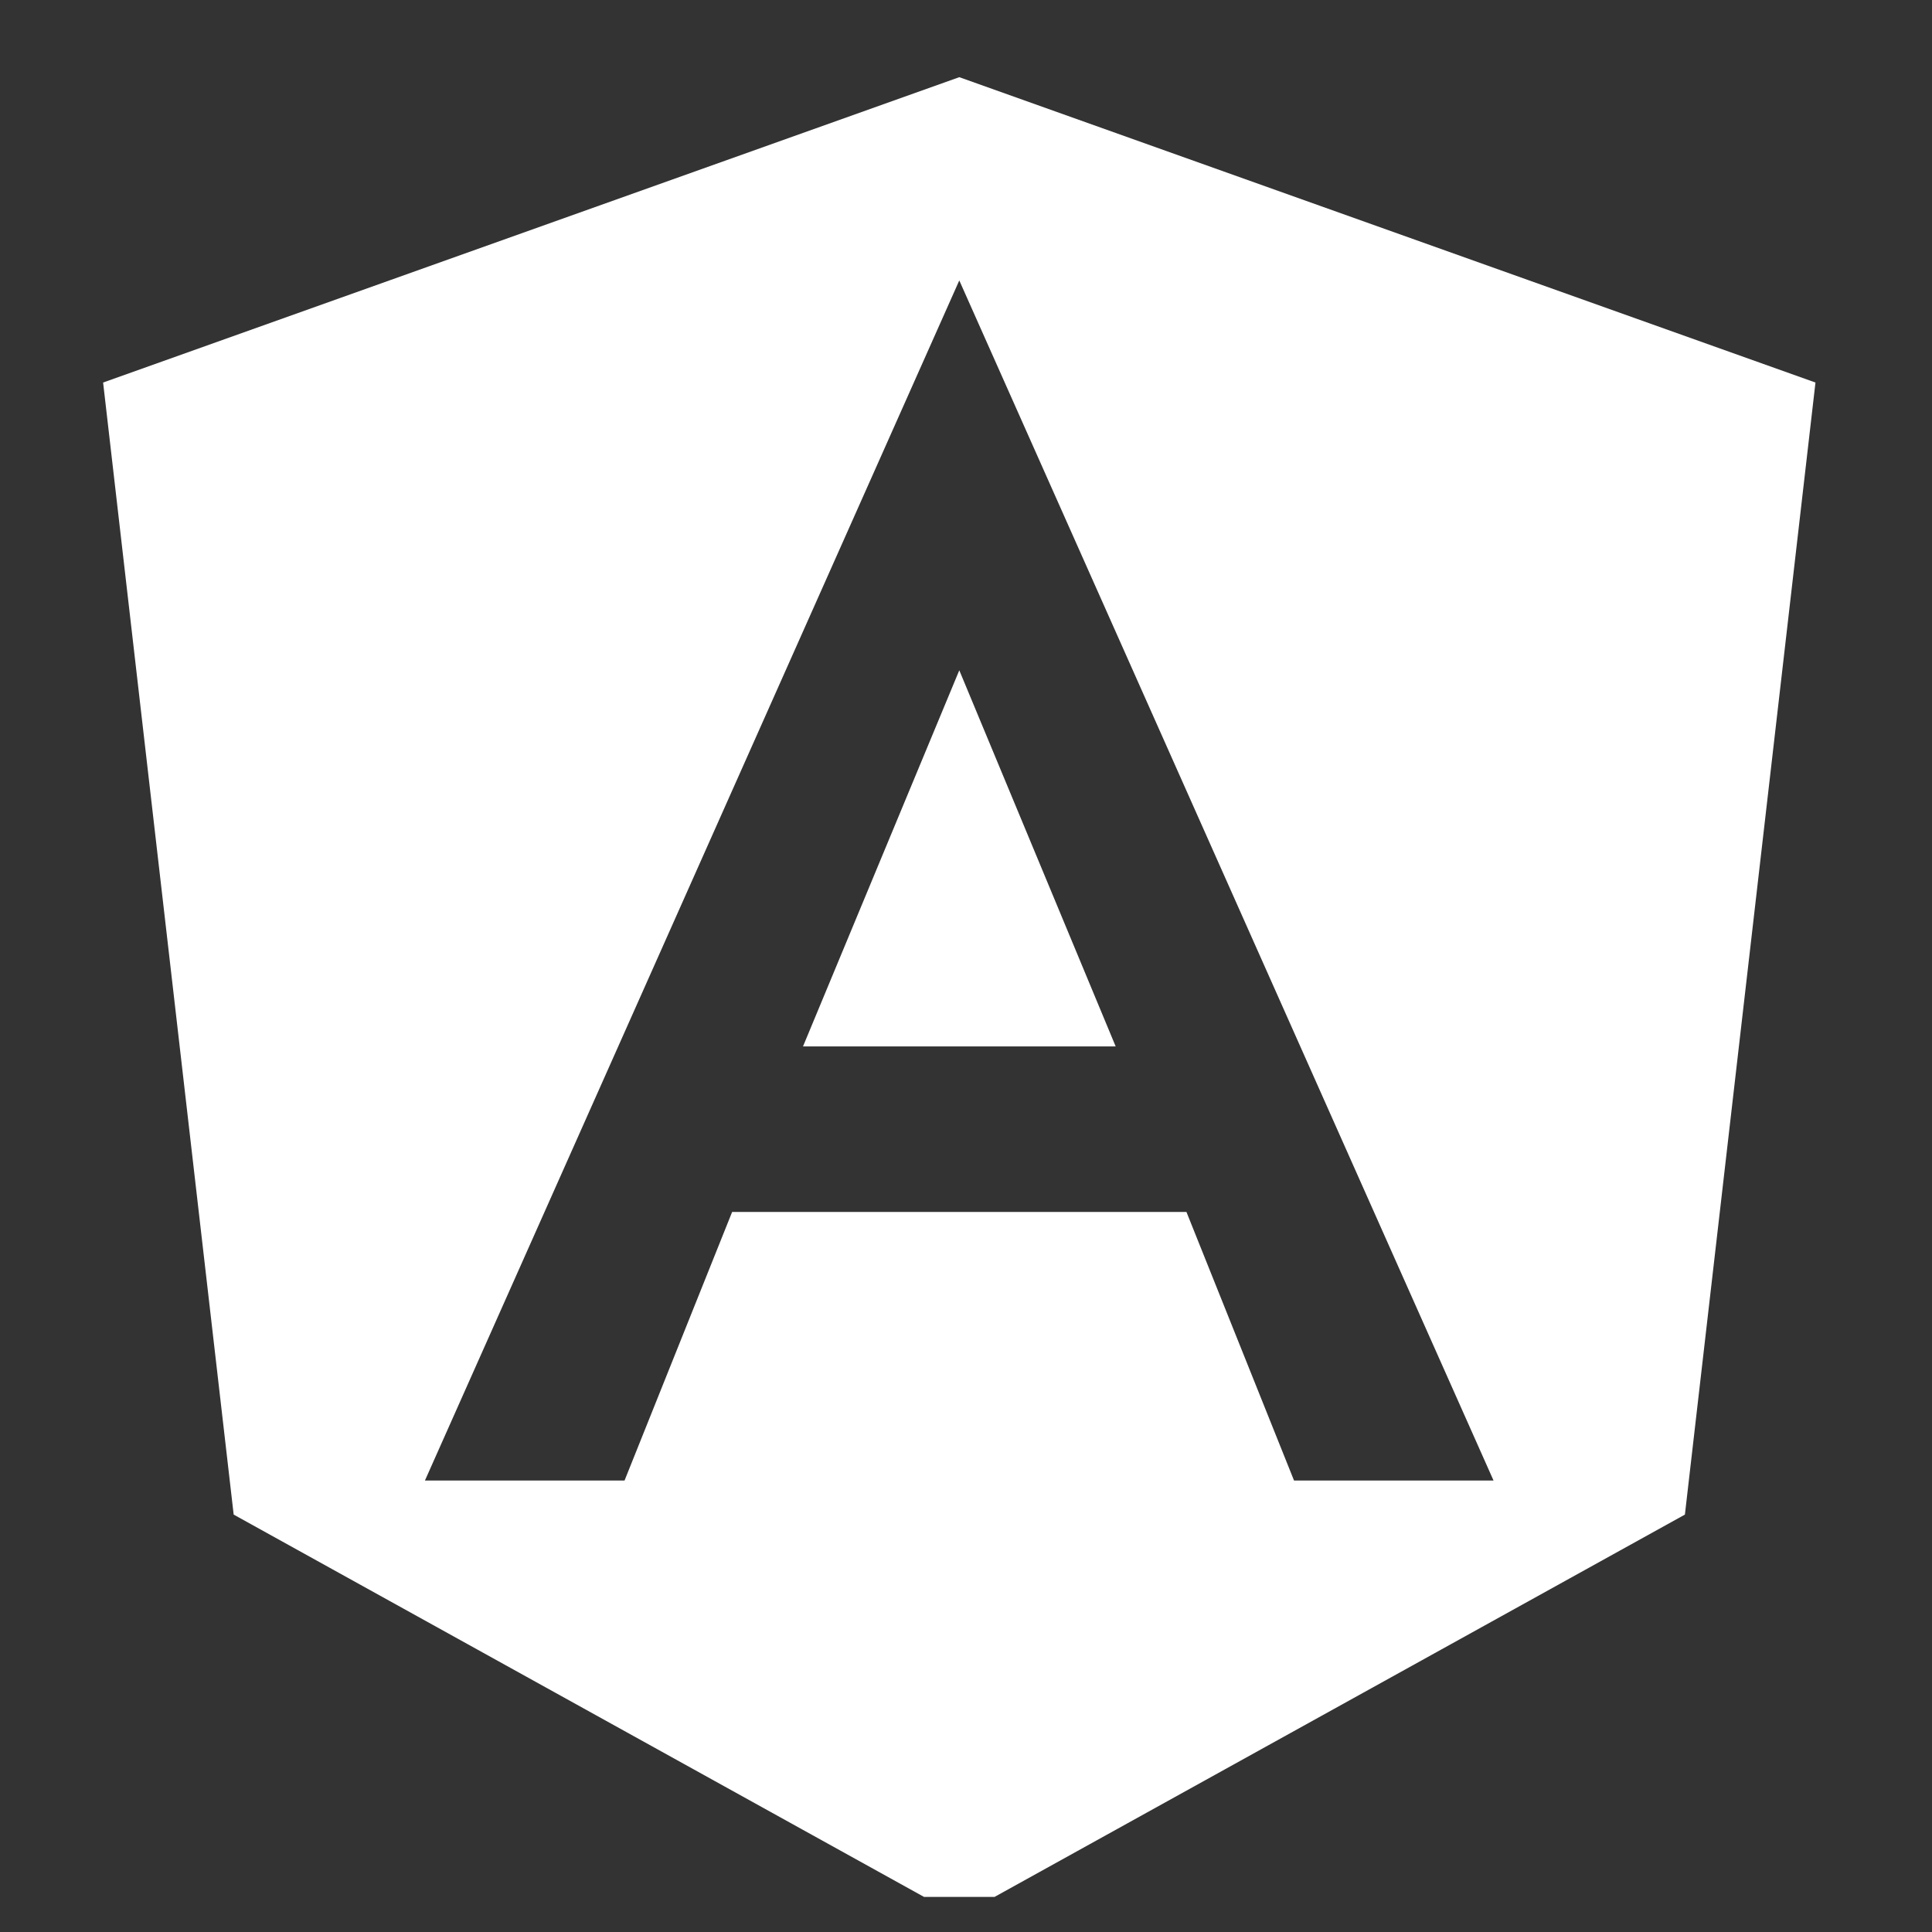 <svg width="19" height="19" viewBox="0 0 19 19" fill="none" xmlns="http://www.w3.org/2000/svg">
<rect x="0" y="0" width="19" height="19" fill="#333333" stroke="none"/>
<g clip-path="url(#clip0_96_415)">
<path d="M7.897 10.291H9.434H10.972L9.434 6.592L7.897 10.291Z" fill="white"/>
<path d="M9.434 0.759L1.014 3.762L2.298 14.895L9.434 18.847L16.57 14.895L17.854 3.762L9.434 0.759ZM14.688 14.56H12.726L11.668 11.919H9.434H7.2L6.142 14.56H4.179L9.434 2.758L14.688 14.56Z" fill="white"/>
</g>
<defs>
<clipPath id="clip0_96_415">
<rect width="18.443" height="18.443" fill="white" transform="translate(0.212 0.212)"/>
</clipPath>
</defs>
</svg>
